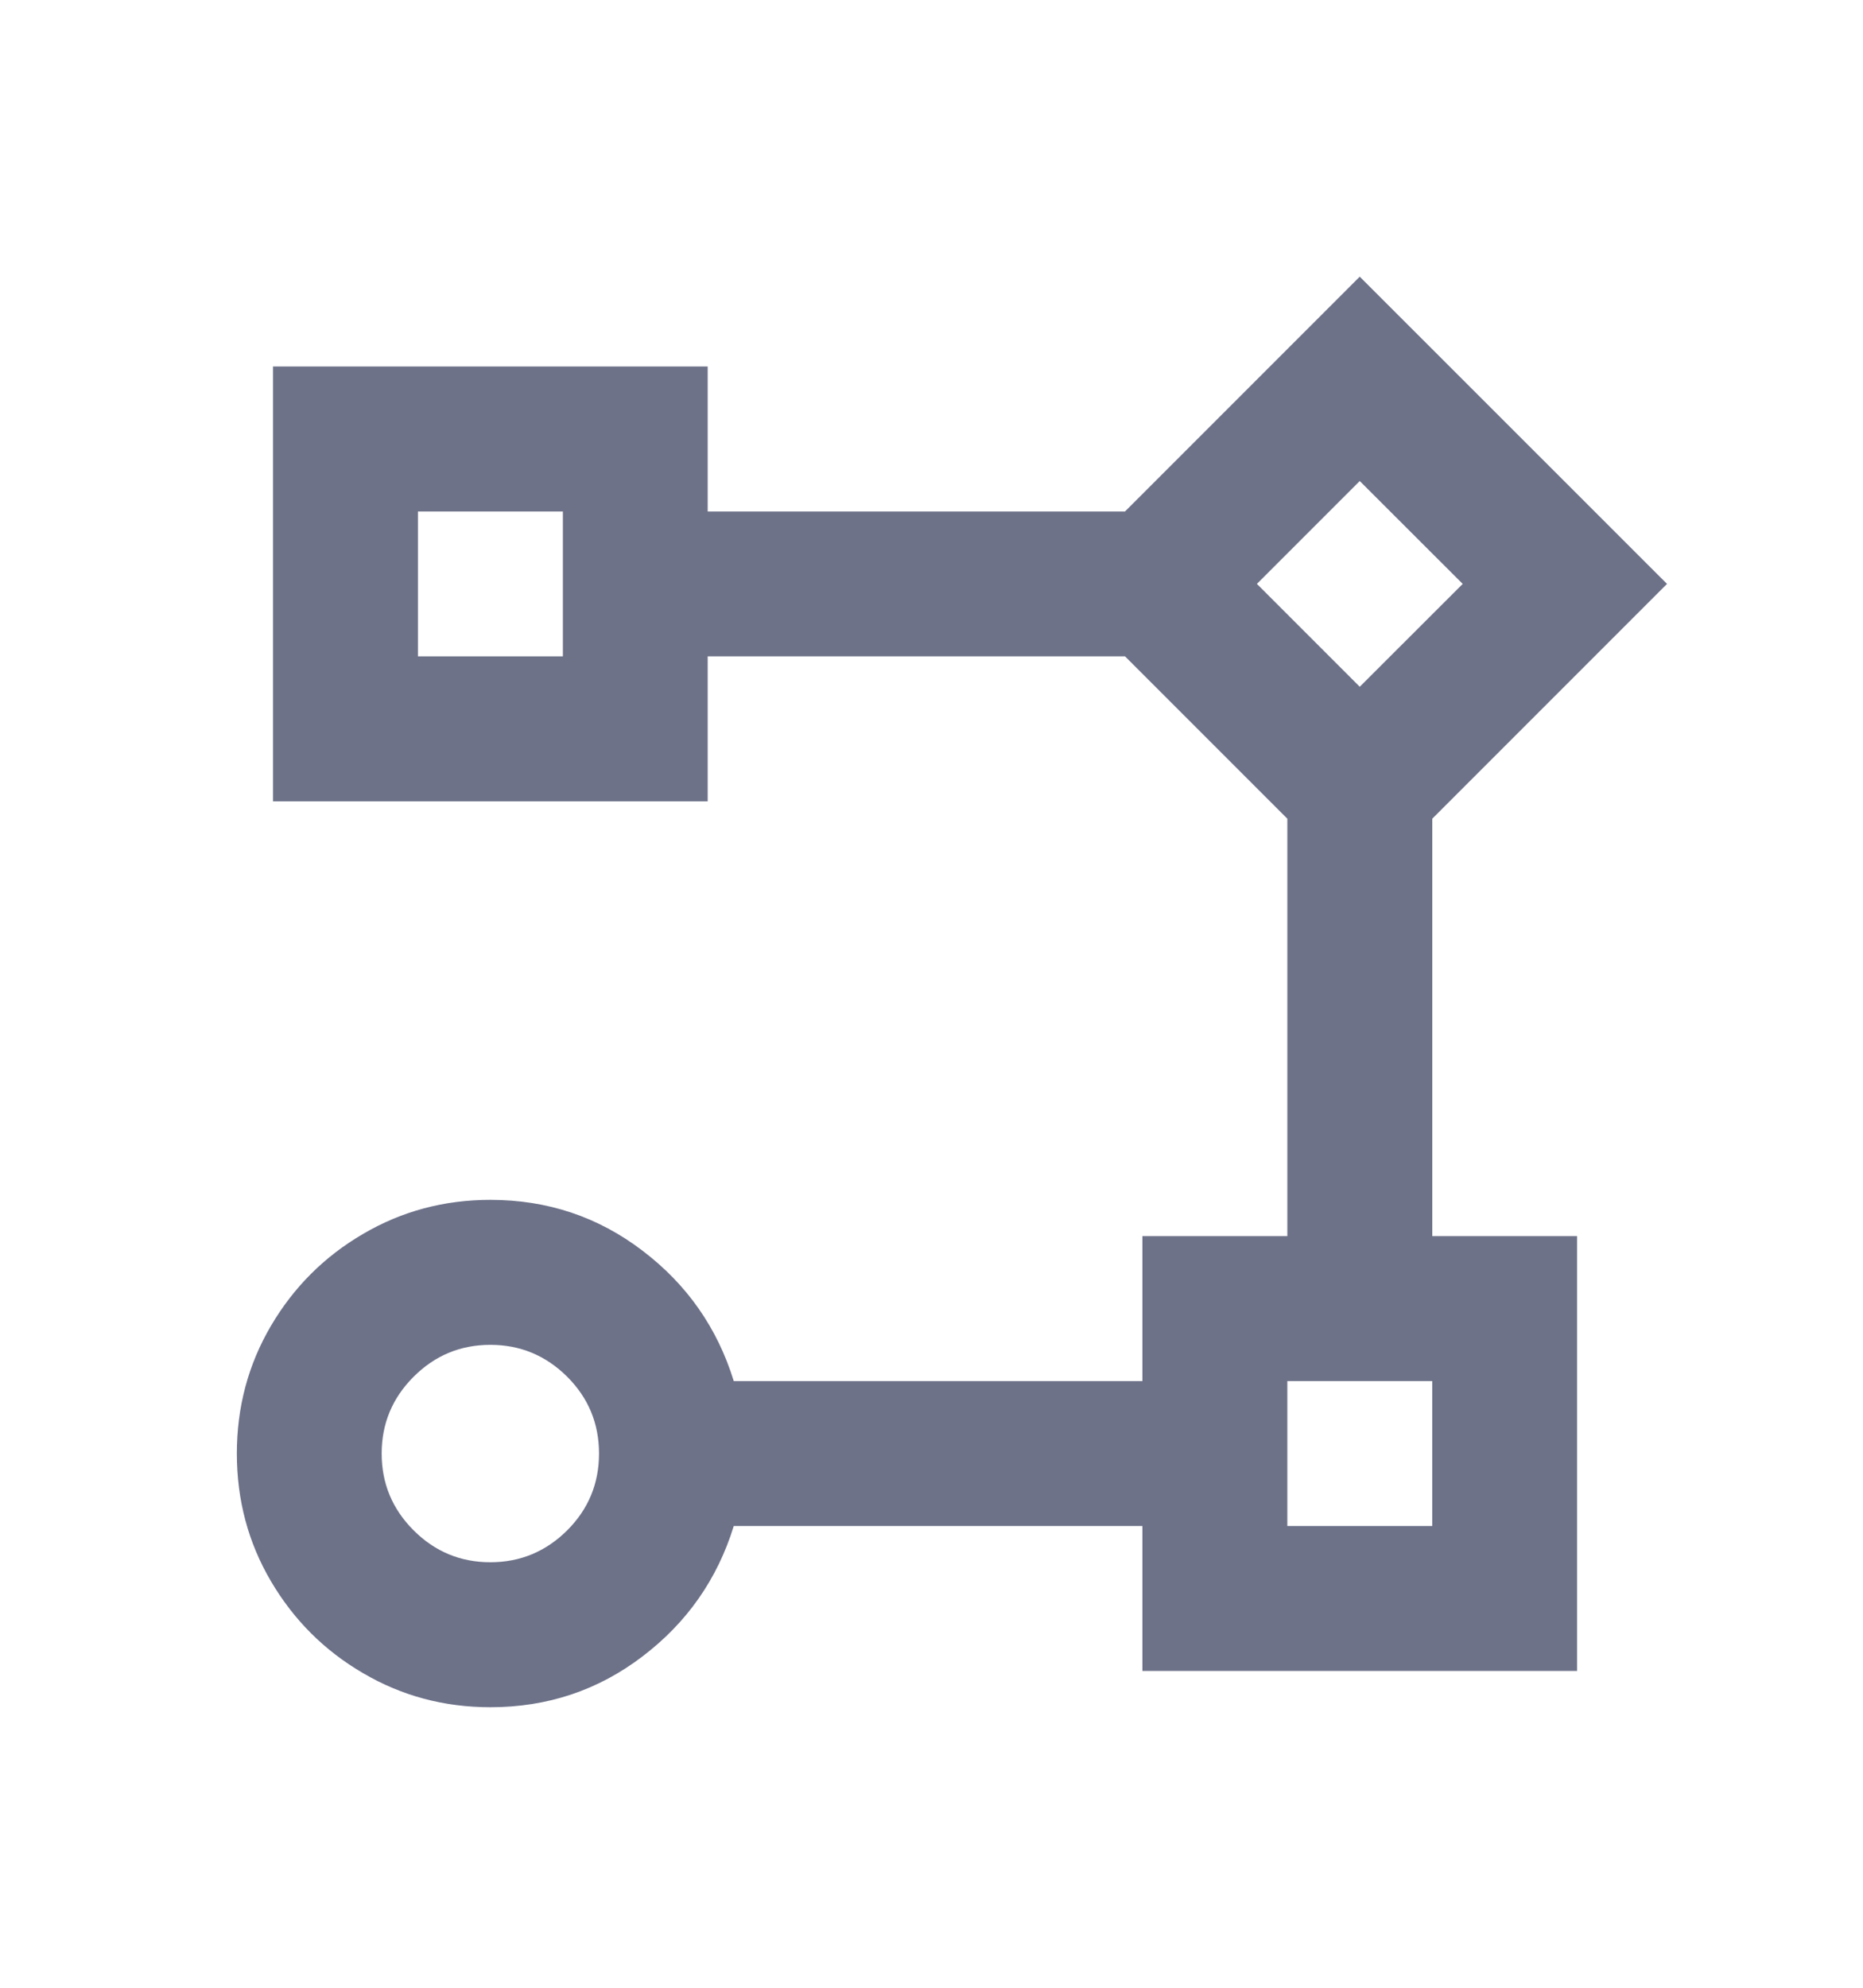 <svg width="15" height="16" viewBox="0 0 15 16" fill="none" xmlns="http://www.w3.org/2000/svg">
<path d="M3.948 13.742C3.575 13.742 3.233 13.65 2.922 13.467C2.61 13.285 2.364 13.038 2.181 12.727C1.998 12.416 1.907 12.073 1.907 11.7C1.907 11.327 1.998 10.985 2.181 10.673C2.364 10.362 2.61 10.115 2.922 9.933C3.233 9.75 3.575 9.658 3.948 9.658C4.407 9.658 4.815 9.794 5.173 10.067C5.531 10.339 5.776 10.689 5.908 11.117H9.198V9.95H10.365V6.59L9.058 5.283H5.698V6.45H2.198V2.95H5.698V4.117H9.058L10.948 2.227L13.422 4.7L11.532 6.59V9.95H12.698V13.45H9.198V12.283H5.908C5.776 12.711 5.531 13.061 5.173 13.333C4.815 13.606 4.407 13.742 3.948 13.742ZM3.948 10.825C3.707 10.825 3.501 10.911 3.33 11.082C3.159 11.253 3.073 11.459 3.073 11.7C3.073 11.941 3.159 12.147 3.33 12.318C3.501 12.489 3.707 12.575 3.948 12.575C4.189 12.575 4.395 12.489 4.567 12.318C4.738 12.147 4.823 11.941 4.823 11.7C4.823 11.459 4.738 11.253 4.567 11.082C4.395 10.911 4.189 10.825 3.948 10.825ZM11.532 11.117H10.365V12.283H11.532V11.117ZM10.948 3.872L10.12 4.7L10.948 5.528L11.777 4.7L10.948 3.872ZM4.532 4.117H3.365V5.283H4.532V4.117Z" fill="#6D7289"/>
</svg>
